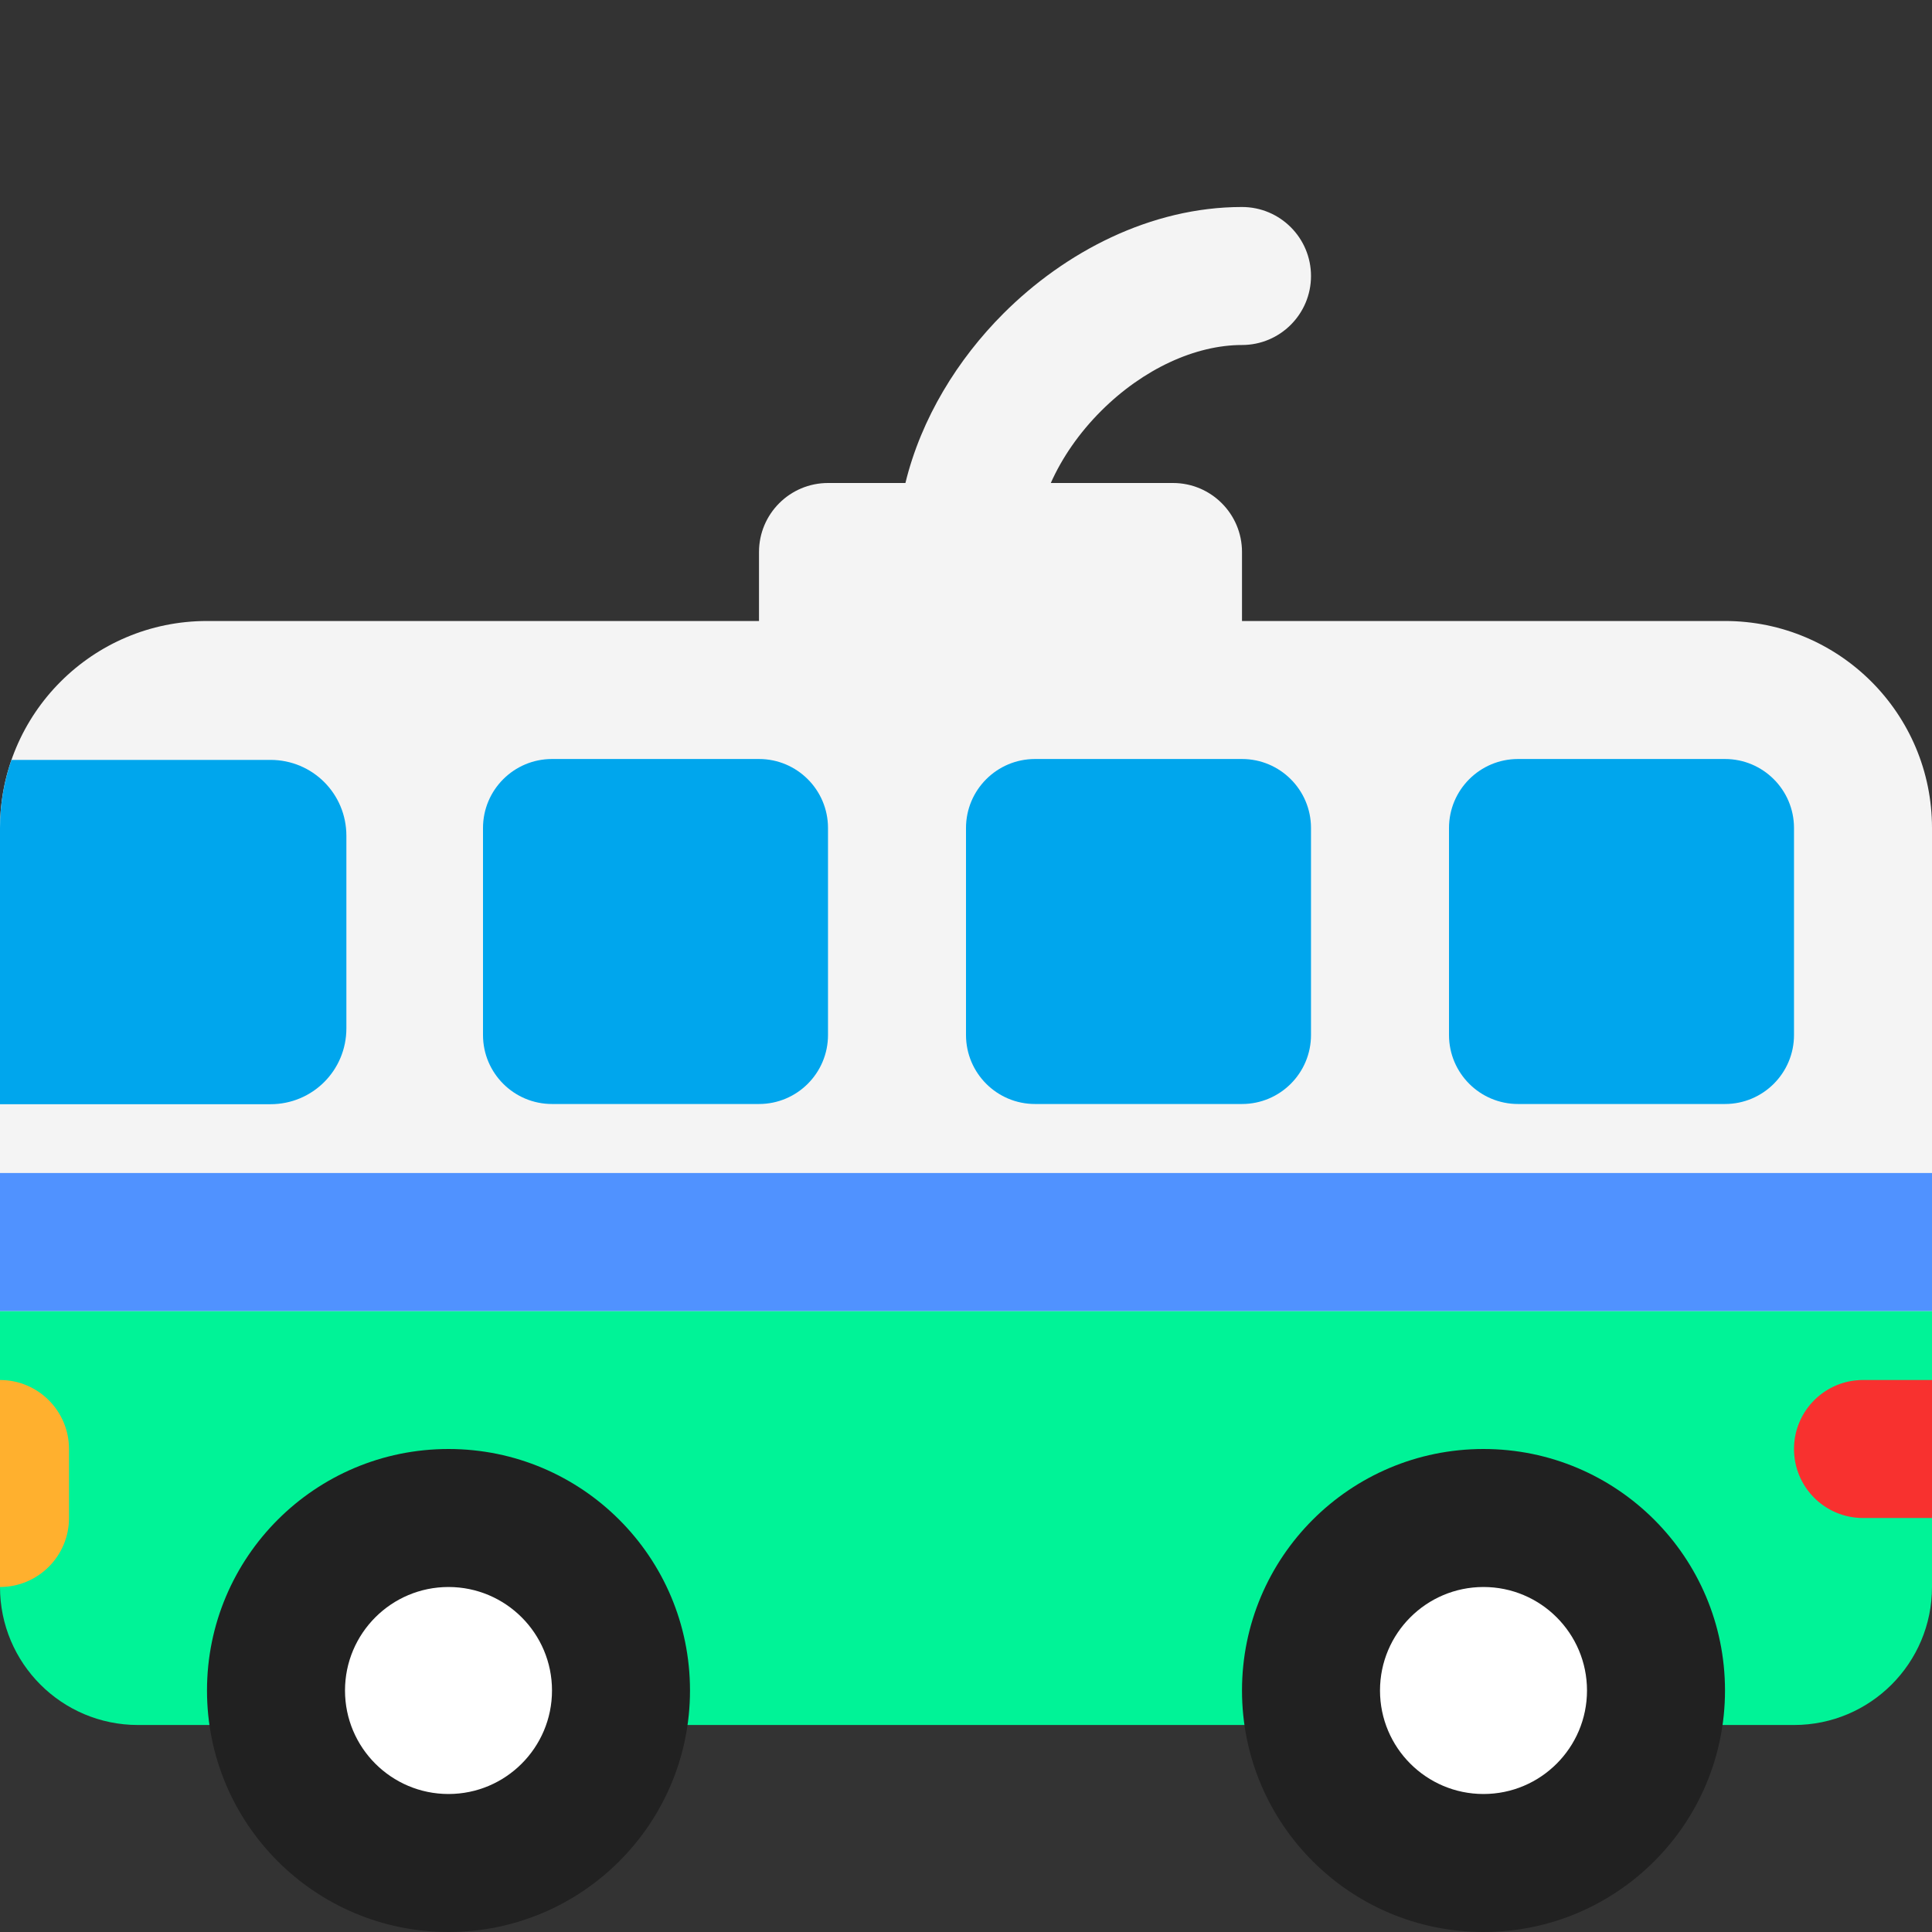 <svg viewBox="2 2 28 28" xmlns="http://www.w3.org/2000/svg">
<rect x="2" y="2" width="28" height="28" fill="#333333" stroke="none"/>
<path d="M30 25C30 26.105 29.105 27 28 27L4 27C2.895 27 2 26.105 2 25L2 20.9L16 19.9L30 20.9L30 25Z" fill="#00F397"/>
<path fill-rule="evenodd" clip-rule="evenodd" d="M8.5 30C10.433 30 12 28.433 12 26.5C12 24.567 10.433 23 8.5 23C6.567 23 5 24.567 5 26.5C5 28.433 6.567 30 8.5 30ZM23.5 30C25.433 30 27 28.433 27 26.5C27 24.567 25.433 23 23.5 23C21.567 23 20 24.567 20 26.5C20 28.433 21.567 30 23.5 30Z" fill="#212121"/>
<path d="M8.5 28C9.328 28 10 27.328 10 26.5C10 25.672 9.328 25 8.5 25C7.672 25 7 25.672 7 26.5C7 27.328 7.672 28 8.5 28Z" fill="white"/>
<path d="M23.5 28C24.328 28 25 27.328 25 26.5C25 25.672 24.328 25 23.5 25C22.672 25 22 25.672 22 26.5C22 27.328 22.672 28 23.5 28Z" fill="white"/>
<path d="M28 23C28 22.448 28.448 22 29 22H30V24H29C28.448 24 28 23.552 28 23V23Z" fill="#F8312F"/>
<path d="M2 22V22C2.552 22 3 22.448 3 23V24C3 24.552 2.552 25 2 25V25V22Z" fill="#FFB02E"/>
<path d="M16.543 6.543C17.433 5.653 18.675 5 20 5C20.552 5 21 5.448 21 6C21 6.552 20.552 7 20 7C19.325 7 18.567 7.347 17.957 7.957C17.639 8.275 17.392 8.634 17.229 9H19C19.552 9 20 9.448 20 10V11H27C28.657 11 30 12.343 30 14V21H2V14C2 12.343 3.343 11 5 11H13V10C13 9.448 13.448 9 14 9H15H15.122C15.351 8.06 15.881 7.205 16.543 6.543Z" fill="#F4F4F4"/>
<path d="M2 19H30V21H2V19Z" fill="#5092FF"/>
<path d="M10 13C9.448 13 9 13.448 9 14V17C9 17.552 9.448 18 10 18H13C13.552 18 14 17.552 14 17V14C14 13.448 13.552 13 13 13H10Z" fill="#00A6ED"/>
<path d="M17 13C16.448 13 16 13.448 16 14V17C16 17.552 16.448 18 17 18H20C20.552 18 21 17.552 21 17V14C21 13.448 20.552 13 20 13H17Z" fill="#00A6ED"/>
<path d="M23 14C23 13.448 23.448 13 24 13H27C27.552 13 28 13.448 28 14V17C28 17.552 27.552 18 27 18H24C23.448 18 23 17.552 23 17V14Z" fill="#00A6ED"/>
<path d="M2 18.003V14C2 13.654 2.059 13.322 2.166 13.013H5.92C6.53 13.013 7.02 13.503 7.02 14.113V16.903C7.02 17.513 6.53 18.003 5.92 18.003H2Z" fill="#00A6ED"/>
</svg>
